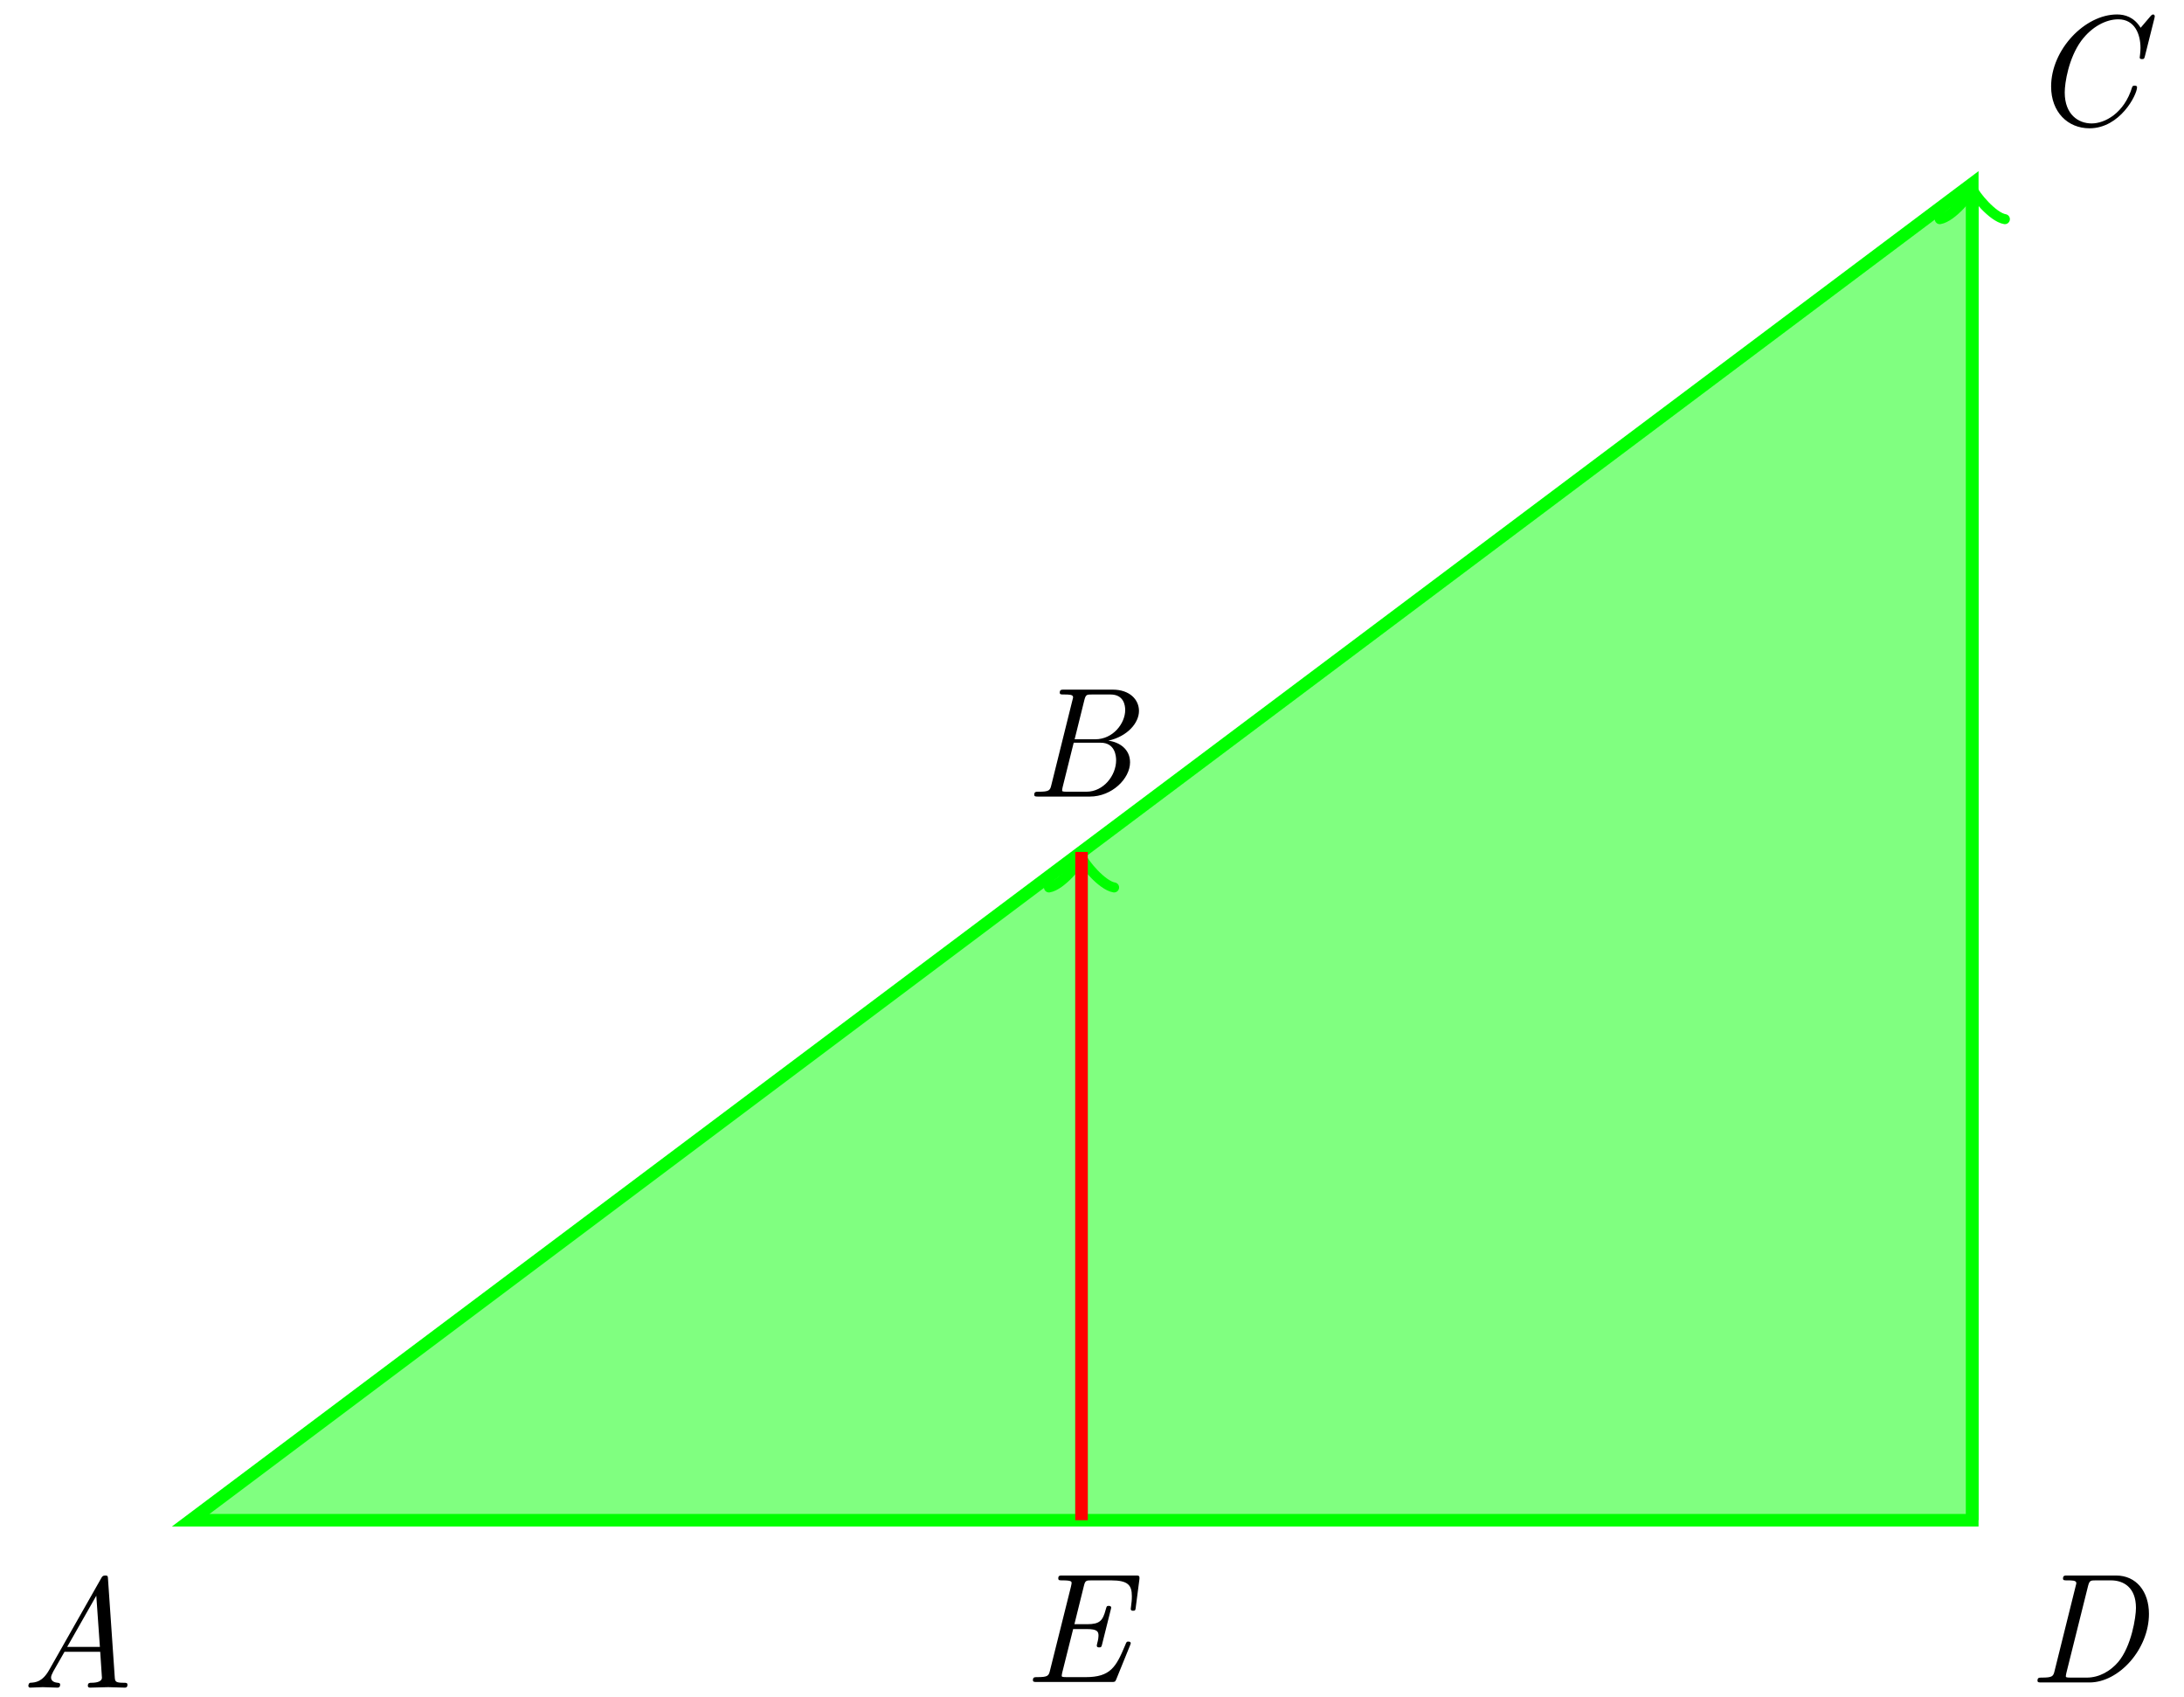 <svg xmlns="http://www.w3.org/2000/svg" xmlns:xlink="http://www.w3.org/1999/xlink" xmlns:inkscape="http://www.inkscape.org/namespaces/inkscape" version="1.1" width="139" height="108" viewBox="0 0 139 108">
<defs>
<path id="font_1_27" d="M.692 .018C.692 .031 .684 .031 .668 .031 .616 .031 .613 .039 .611 .065L.568 .691C.567 .713 .566 .716 .55 .716 .534 .716 .53 .709 .524 .698L.192 .113C.149 .037 .106 .033 .071 .031 .06 .03 .059 .012 .059 .012 .059 .009 .06 0 .071 0 .096 0 .125 .003 .151 .003 .182 .003 .214 0 .244 0 .249 0 .262 0 .262 .019 .262 .03 .254 .03 .246 .031 .24 .032 .204 .034 .204 .065 .204 .074 .209 .086 .218 .103L.29 .229H.518L.529 .063C.529 .043 .505 .031 .462 .031 .451 .031 .439 .031 .439 .012 .439 0 .451 0 .454 0 .491 0 .531 .003 .569 .003 .604 .003 .64 0 .674 0 .68 0 .692 0 .692 .018M.516 .26H.307L.493 .587 .516 .26Z"/>
<path id="font_1_46" d="M.775 .438C.775 .581 .694 .683 .565 .683H.253C.237 .683 .226 .683 .226 .664 .226 .652 .234 .652 .253 .652 .284 .652 .311 .652 .311 .635 .311 .632 .311 .63 .307 .616L.172 .073C.164 .039 .158 .031 .09 .031 .074 .031 .063 .031 .063 .012 .063 0 .072 0 .088 0H.395C.584 0 .775 .213 .775 .438M.692 .476C.692 .417 .663 .23 .578 .13 .529 .073 .458 .031 .378 .031H.275C.244 .031 .244 .034 .244 .041 .244 .047 .247 .057 .248 .063L.386 .616C.395 .651 .402 .652 .435 .652H.532C.613 .652 .692 .607 .692 .476Z"/>
<path id="font_1_42" d="M.81 .681C.811 .685 .812 .691 .812 .695 .812 .695 .811 .705 .801 .705 .801 .705 .794 .705 .785 .694L.722 .62C.679 .689 .621 .705 .571 .705 .365 .705 .15 .48 .15 .245 .15 .081 .257-.022 .395-.022 .59-.022 .699 .192 .699 .24 .699 .25 .689 .25 .684 .25 .678 .25 .671 .25 .668 .242 .617 .073 .492 .009 .409 .009 .325 .009 .237 .065 .237 .207 .237 .269 .262 .426 .342 .536 .41 .628 .502 .674 .579 .674 .685 .674 .721 .578 .721 .491 .721 .465 .716 .433 .716 .43 .716 .42 .726 .42 .731 .42 .742 .42 .745 .421 .749 .438L.81 .681Z"/>
<path id="font_1_34" d="M.677 .219C.677 .302 .61 .348 .538 .357 .66 .384 .734 .47 .734 .547 .734 .619 .675 .683 .566 .683H.255C.239 .683 .228 .683 .228 .664 .228 .652 .236 .652 .255 .652 .286 .652 .313 .652 .313 .635 .313 .632 .313 .63 .309 .616L.174 .073C.166 .039 .16 .031 .092 .031 .076 .031 .065 .031 .065 .012 .065 0 .074 0 .09 0H.42C.562 0 .677 .115 .677 .219M.646 .553C.646 .468 .569 .366 .455 .366H.323L.385 .616C.394 .652 .401 .652 .434 .652H.552C.636 .652 .646 .584 .646 .553M.588 .232C.588 .135 .508 .031 .398 .031H.274C.243 .031 .243 .034 .243 .041 .243 .047 .246 .057 .247 .063L.317 .344H.489C.582 .344 .588 .258 .588 .232Z"/>
<path id="font_1_49" d="M.687 .247C.687 .258 .675 .258 .672 .258 .661 .258 .66 .257 .651 .234 .593 .096 .558 .031 .399 .031H.277C.246 .031 .246 .034 .246 .041 .246 .047 .249 .057 .25 .063L.319 .338H.406C.474 .338 .481 .322 .481 .295 .481 .288 .48 .273 .472 .244 .472 .244 .47 .236 .47 .233 .47 .221 .48 .221 .486 .221 .497 .221 .5 .223 .504 .241L.559 .461C.56 .464 .562 .474 .562 .474 .562 .486 .55 .486 .546 .486 .533 .486 .533 .483 .527 .462 .508 .391 .489 .369 .408 .369H.327L.388 .615C.396 .648 .403 .649 .436 .649H.561C.669 .649 .694 .619 .694 .548 .694 .521 .692 .508 .689 .484 .688 .479 .687 .47 .687 .467 .687 .455 .698 .455 .702 .455 .716 .455 .717 .459 .719 .477L.742 .654C.745 .68 .739 .68 .718 .68H.251C.234 .68 .224 .68 .224 .662 .224 .649 .231 .649 .251 .649 .309 .649 .309 .641 .309 .632 .309 .632 .309 .624 .305 .609L.171 .073C.163 .039 .157 .031 .089 .031 .073 .031 .062 .031 .062 .012 .062 0 .071 0 .087 0H.566C.586 0 .587 .001 .594 .016L.683 .235C.684 .237 .687 .247 .687 .247Z"/>
</defs>
<path transform="matrix(1,0,0,-1,12.139,96.726)" d="M0 0H113.387V85.04Z" fill="#80ff80"/>
<path transform="matrix(1,0,0,-1,12.139,96.726)" stroke-width=".797" stroke-linecap="butt" stroke-miterlimit="10" stroke-linejoin="miter" fill="none" stroke="#00ff00" d="M0 0H113.387V85.04Z"/>
<path transform="matrix(1,0,0,-1,12.139,96.726)" stroke-width=".797" stroke-linecap="butt" stroke-miterlimit="10" stroke-linejoin="miter" fill="none" stroke="#00ff00" d="M113.387 0V84.333"/>
<path transform="matrix(0,-1,-1,-0,125.528,12.39)" stroke-width=".638" stroke-linecap="round" stroke-linejoin="round" fill="none" stroke="#00ff00" d="M-1.554 2.072C-1.425 1.295 0 .13 .389 0 0-.13-1.425-1.295-1.554-2.072"/>
<path transform="matrix(1,0,0,-1,12.139,96.726)" stroke-width=".797" stroke-linecap="butt" stroke-miterlimit="10" stroke-linejoin="miter" fill="none" stroke="#00ff00" d="M56.694 0V41.813"/>
<path transform="matrix(0,-1,-1,-0,68.834,54.911)" stroke-width=".638" stroke-linecap="round" stroke-linejoin="round" fill="none" stroke="#00ff00" d="M-1.554 2.072C-1.425 1.295 0 .13 .389 0 0-.13-1.425-1.295-1.554-2.072"/>
<path transform="matrix(1,0,0,-1,12.139,96.726)" stroke-width=".797" stroke-linecap="butt" stroke-miterlimit="10" stroke-linejoin="miter" fill="none" stroke="#ff0000" d="M56.694 42.52V0"/>
<use data-text="A" xlink:href="#font_1_27" transform="matrix(9.963,0,0,-9.963,1.217,107.379)"/>
<use data-text="D" xlink:href="#font_1_46" transform="matrix(9.963,0,0,-9.963,129.048,107.05)"/>
<use data-text="C" xlink:href="#font_1_42" transform="matrix(9.963,0,0,-9.963,129.048,7.944)"/>
<use data-text="B" xlink:href="#font_1_34" transform="matrix(9.963,0,0,-9.963,65.177,50.684)"/>
<use data-text="E" xlink:href="#font_1_49" transform="matrix(9.963,0,0,-9.963,65.122,107.02)"/>
</svg>
